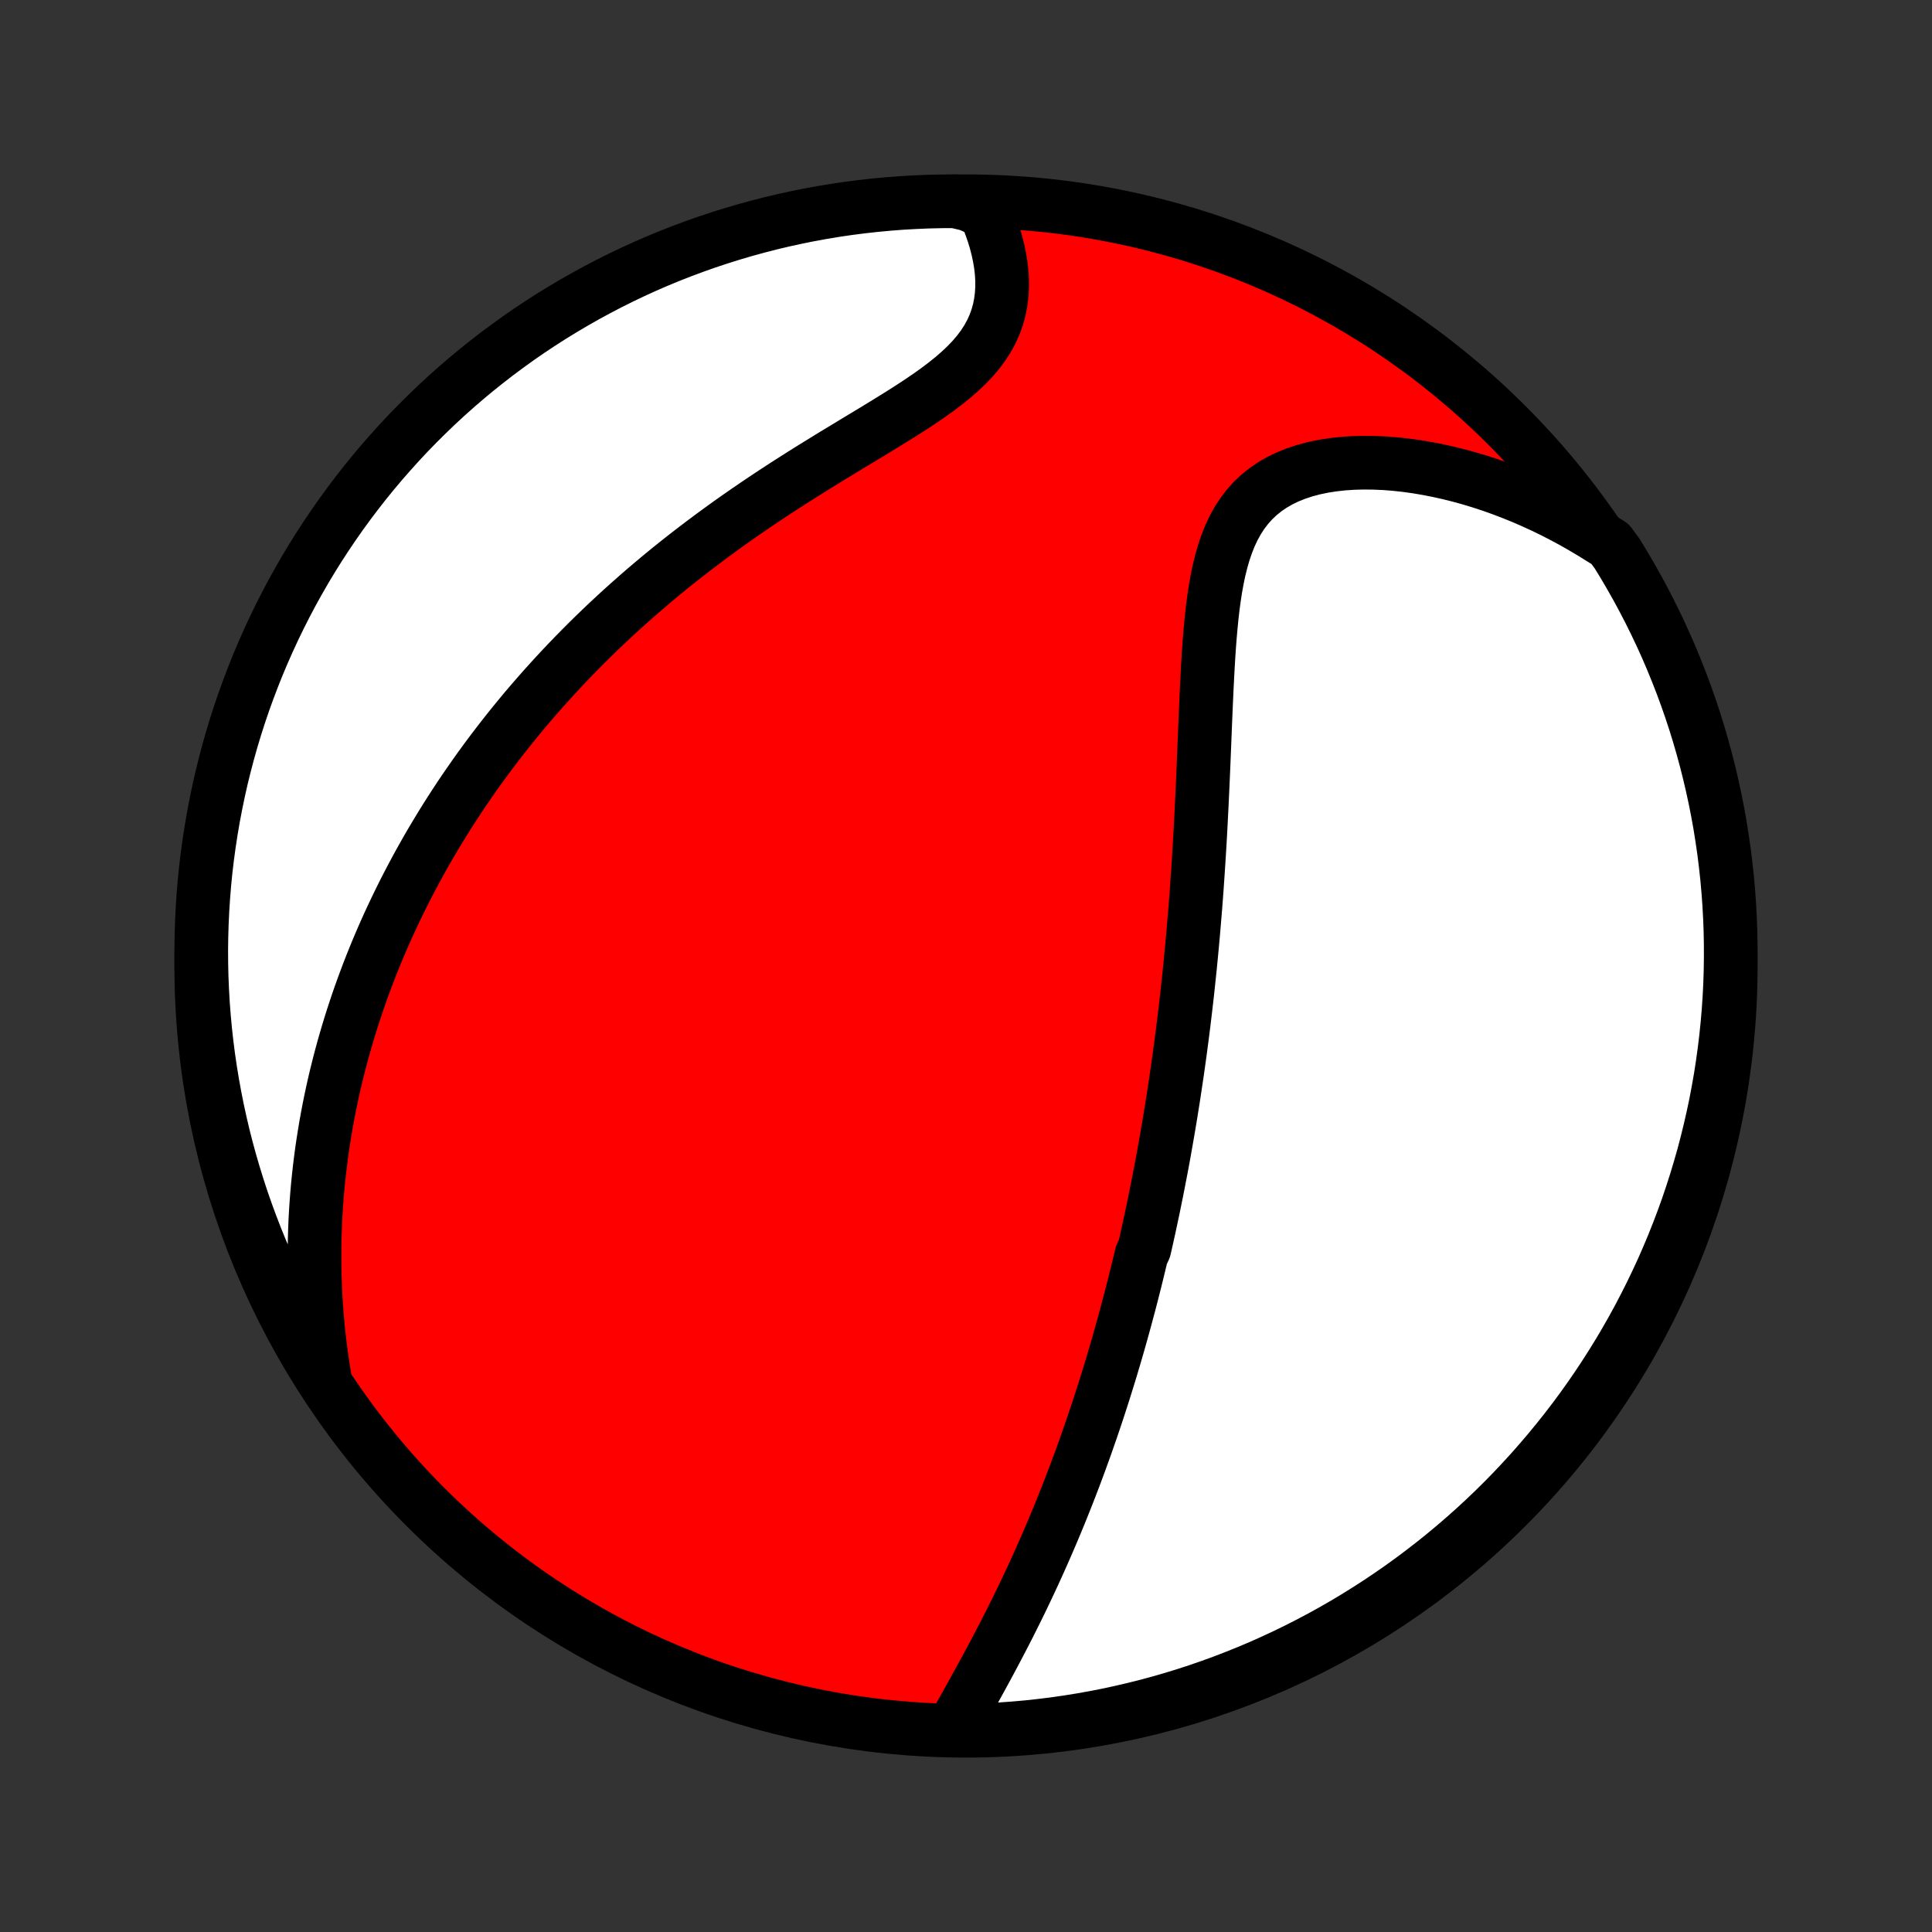 <?xml version="1.0" encoding="utf-8" standalone="no"?>
<!DOCTYPE svg PUBLIC "-//W3C//DTD SVG 1.1//EN"
  "http://www.w3.org/Graphics/SVG/1.1/DTD/svg11.dtd">
<!-- Created with matplotlib (http://matplotlib.org/) -->
<svg height="72pt" version="1.1" viewBox="0 0 72 72" width="72pt" xmlns="http://www.w3.org/2000/svg" xmlns:xlink="http://www.w3.org/1999/xlink">
 <rect x="0" y="0" width="72" height="72" fill="#333333" stroke="none"/>
 <defs>
  <style type="text/css">
*{stroke-linecap:butt;stroke-linejoin:round;}
  </style>
 </defs>
 <g id="figure_1">
  <g id="patch_1">
   <path d="
M0 72
L72 72
L72 0
L0 0
z
" style="fill:none;"/>
  </g>
  <g id="axes_1">
   <g id="PatchCollection_1">
    <defs>
     <path d="
M36 -7.5
C43.558 -7.5 50.808 -10.503 56.153 -15.848
C61.497 -21.192 64.5 -28.442 64.5 -36
C64.5 -43.558 61.497 -50.808 56.153 -56.153
C50.808 -61.497 43.558 -64.5 36 -64.5
C28.442 -64.5 21.192 -61.497 15.848 -56.153
C10.503 -50.808 7.5 -43.558 7.5 -36
C7.5 -28.442 10.503 -21.192 15.848 -15.848
C21.192 -10.503 28.442 -7.5 36 -7.5
z
" id="C0_0_a811fe30f3"/>
     <path d="
M35.555 -7.656
L35.701 -7.92
L35.848 -8.186
L35.997 -8.453
L36.146 -8.721
L36.295 -8.991
L36.445 -9.262
L36.594 -9.533
L36.742 -9.805
L36.889 -10.078
L37.035 -10.351
L37.179 -10.624
L37.322 -10.898
L37.464 -11.171
L37.603 -11.444
L37.74 -11.718
L37.876 -11.991
L38.01 -12.263
L38.141 -12.535
L38.271 -12.807
L38.398 -13.078
L38.524 -13.348
L38.647 -13.618
L38.768 -13.887
L38.887 -14.155
L39.004 -14.422
L39.119 -14.688
L39.232 -14.954
L39.343 -15.219
L39.452 -15.482
L39.559 -15.745
L39.664 -16.007
L39.768 -16.268
L39.869 -16.528
L39.969 -16.787
L40.067 -17.045
L40.163 -17.302
L40.258 -17.558
L40.35 -17.814
L40.442 -18.068
L40.531 -18.322
L40.619 -18.574
L40.706 -18.826
L40.791 -19.078
L40.875 -19.328
L40.957 -19.578
L41.038 -19.827
L41.118 -20.076
L41.196 -20.324
L41.273 -20.571
L41.349 -20.818
L41.424 -21.064
L41.497 -21.31
L41.57 -21.556
L41.641 -21.801
L41.711 -22.046
L41.78 -22.29
L41.848 -22.535
L41.915 -22.779
L41.981 -23.023
L42.046 -23.267
L42.111 -23.511
L42.174 -23.755
L42.236 -23.999
L42.298 -24.243
L42.358 -24.487
L42.418 -24.732
L42.477 -24.977
L42.535 -25.222
L42.649 -25.467
L42.705 -25.713
L42.76 -25.96
L42.815 -26.207
L42.868 -26.454
L42.921 -26.702
L42.974 -26.951
L43.025 -27.201
L43.076 -27.451
L43.127 -27.703
L43.176 -27.955
L43.225 -28.209
L43.274 -28.463
L43.322 -28.718
L43.369 -28.975
L43.415 -29.233
L43.461 -29.492
L43.506 -29.753
L43.551 -30.015
L43.595 -30.278
L43.639 -30.543
L43.681 -30.809
L43.724 -31.078
L43.765 -31.348
L43.806 -31.619
L43.847 -31.893
L43.887 -32.168
L43.926 -32.446
L43.965 -32.725
L44.003 -33.007
L44.04 -33.291
L44.077 -33.577
L44.113 -33.865
L44.148 -34.155
L44.183 -34.448
L44.217 -34.743
L44.251 -35.041
L44.283 -35.342
L44.315 -35.645
L44.347 -35.95
L44.377 -36.258
L44.407 -36.569
L44.436 -36.883
L44.465 -37.2
L44.492 -37.519
L44.519 -37.842
L44.546 -38.167
L44.571 -38.495
L44.596 -38.826
L44.619 -39.16
L44.642 -39.497
L44.664 -39.836
L44.686 -40.179
L44.707 -40.525
L44.727 -40.873
L44.746 -41.224
L44.764 -41.578
L44.782 -41.934
L44.799 -42.293
L44.816 -42.655
L44.832 -43.019
L44.848 -43.385
L44.863 -43.753
L44.878 -44.123
L44.893 -44.495
L44.908 -44.869
L44.923 -45.243
L44.939 -45.619
L44.956 -45.996
L44.973 -46.373
L44.992 -46.749
L45.012 -47.126
L45.034 -47.502
L45.059 -47.876
L45.087 -48.249
L45.119 -48.619
L45.155 -48.987
L45.196 -49.35
L45.244 -49.71
L45.298 -50.064
L45.361 -50.412
L45.432 -50.753
L45.515 -51.086
L45.608 -51.41
L45.715 -51.724
L45.835 -52.027
L45.971 -52.317
L46.123 -52.594
L46.293 -52.857
L46.481 -53.105
L46.687 -53.336
L46.912 -53.55
L47.155 -53.747
L47.417 -53.926
L47.696 -54.087
L47.992 -54.23
L48.304 -54.355
L48.63 -54.462
L48.97 -54.552
L49.321 -54.625
L49.682 -54.681
L50.053 -54.722
L50.431 -54.747
L50.816 -54.757
L51.207 -54.753
L51.601 -54.736
L51.999 -54.705
L52.399 -54.661
L52.801 -54.605
L53.203 -54.537
L53.605 -54.458
L54.007 -54.368
L54.407 -54.268
L54.806 -54.157
L55.202 -54.037
L55.595 -53.907
L55.985 -53.768
L56.371 -53.62
L56.754 -53.465
L57.132 -53.3
L57.506 -53.129
L57.876 -52.949
L58.24 -52.762
L58.6 -52.569
L58.954 -52.368
L59.303 -52.161
L59.647 -51.948
L60.002 -51.728
L60.267 -51.367
L60.524 -50.946
L60.773 -50.52
L61.016 -50.09
L61.25 -49.655
L61.477 -49.217
L61.696 -48.774
L61.907 -48.328
L62.111 -47.877
L62.306 -47.423
L62.493 -46.966
L62.673 -46.505
L62.844 -46.041
L63.007 -45.574
L63.162 -45.104
L63.308 -44.631
L63.446 -44.156
L63.576 -43.678
L63.697 -43.198
L63.81 -42.716
L63.915 -42.231
L64.011 -41.745
L64.099 -41.257
L64.177 -40.767
L64.248 -40.276
L64.309 -39.784
L64.363 -39.29
L64.407 -38.795
L64.443 -38.3
L64.47 -37.804
L64.489 -37.307
L64.498 -36.81
L64.499 -36.313
L64.492 -35.816
L64.476 -35.318
L64.451 -34.821
L64.417 -34.324
L64.375 -33.828
L64.324 -33.332
L64.264 -32.837
L64.196 -32.344
L64.12 -31.851
L64.034 -31.36
L63.941 -30.869
L63.838 -30.381
L63.727 -29.894
L63.608 -29.409
L63.481 -28.926
L63.344 -28.446
L63.2 -27.967
L63.047 -27.491
L62.887 -27.018
L62.718 -26.547
L62.54 -26.079
L62.355 -25.614
L62.162 -25.153
L61.961 -24.695
L61.751 -24.24
L61.534 -23.788
L61.309 -23.341
L61.077 -22.897
L60.837 -22.457
L60.589 -22.022
L60.334 -21.59
L60.071 -21.164
L59.801 -20.741
L59.524 -20.323
L59.239 -19.91
L58.948 -19.502
L58.65 -19.099
L58.344 -18.701
L58.032 -18.309
L57.713 -17.921
L57.388 -17.54
L57.056 -17.163
L56.717 -16.793
L56.373 -16.428
L56.022 -16.07
L55.665 -15.717
L55.302 -15.371
L54.933 -15.031
L54.558 -14.697
L54.178 -14.37
L53.792 -14.05
L53.401 -13.736
L53.004 -13.429
L52.602 -13.128
L52.196 -12.835
L51.784 -12.549
L51.367 -12.27
L50.946 -11.998
L50.52 -11.733
L50.09 -11.476
L49.655 -11.226
L49.217 -10.984
L48.774 -10.75
L48.328 -10.523
L47.877 -10.304
L47.423 -10.093
L46.966 -9.889
L46.505 -9.694
L46.041 -9.507
L45.574 -9.327
L45.104 -9.156
L44.631 -8.993
L44.156 -8.838
L43.678 -8.692
L43.198 -8.554
L42.716 -8.424
L42.231 -8.303
L41.745 -8.19
L41.257 -8.085
L40.767 -7.989
L40.276 -7.902
L39.784 -7.823
L39.29 -7.752
L38.795 -7.691
L38.3 -7.637
L37.804 -7.593
L37.307 -7.557
L36.81 -7.53
L36.313 -7.512
z
" id="C0_1_2b90f3d4ca"/>
     <path d="
M12.115 -20.562
L12.05 -20.959
L11.991 -21.352
L11.938 -21.742
L11.892 -22.128
L11.851 -22.511
L11.817 -22.889
L11.788 -23.265
L11.764 -23.636
L11.746 -24.003
L11.733 -24.367
L11.724 -24.728
L11.721 -25.084
L11.722 -25.437
L11.727 -25.787
L11.737 -26.133
L11.75 -26.475
L11.768 -26.814
L11.79 -27.149
L11.815 -27.482
L11.844 -27.811
L11.877 -28.136
L11.913 -28.459
L11.952 -28.778
L11.994 -29.095
L12.04 -29.408
L12.089 -29.719
L12.14 -30.027
L12.195 -30.332
L12.252 -30.634
L12.312 -30.934
L12.375 -31.232
L12.44 -31.527
L12.508 -31.819
L12.579 -32.109
L12.652 -32.398
L12.727 -32.683
L12.805 -32.967
L12.886 -33.249
L12.968 -33.529
L13.053 -33.806
L13.14 -34.083
L13.23 -34.357
L13.321 -34.63
L13.415 -34.901
L13.511 -35.17
L13.61 -35.438
L13.71 -35.705
L13.813 -35.97
L13.918 -36.234
L14.025 -36.496
L14.135 -36.758
L14.246 -37.018
L14.36 -37.278
L14.476 -37.536
L14.595 -37.793
L14.716 -38.05
L14.839 -38.305
L14.964 -38.56
L15.091 -38.814
L15.222 -39.068
L15.354 -39.32
L15.489 -39.572
L15.626 -39.824
L15.766 -40.075
L15.908 -40.326
L16.053 -40.576
L16.201 -40.826
L16.351 -41.075
L16.504 -41.325
L16.659 -41.574
L16.818 -41.822
L16.979 -42.071
L17.143 -42.32
L17.31 -42.568
L17.481 -42.816
L17.654 -43.065
L17.83 -43.313
L18.01 -43.561
L18.193 -43.81
L18.379 -44.058
L18.569 -44.306
L18.762 -44.555
L18.959 -44.804
L19.159 -45.053
L19.363 -45.301
L19.57 -45.551
L19.782 -45.8
L19.998 -46.049
L20.217 -46.299
L20.441 -46.548
L20.668 -46.798
L20.9 -47.048
L21.136 -47.298
L21.377 -47.548
L21.622 -47.799
L21.871 -48.049
L22.125 -48.299
L22.384 -48.549
L22.647 -48.8
L22.916 -49.05
L23.188 -49.3
L23.466 -49.549
L23.749 -49.799
L24.036 -50.048
L24.329 -50.297
L24.626 -50.545
L24.928 -50.793
L25.236 -51.04
L25.548 -51.286
L25.865 -51.532
L26.187 -51.776
L26.513 -52.02
L26.845 -52.263
L27.18 -52.505
L27.52 -52.745
L27.865 -52.984
L28.213 -53.222
L28.565 -53.458
L28.92 -53.693
L29.279 -53.926
L29.64 -54.157
L30.004 -54.387
L30.369 -54.615
L30.736 -54.841
L31.103 -55.066
L31.471 -55.289
L31.837 -55.511
L32.202 -55.731
L32.565 -55.95
L32.924 -56.169
L33.278 -56.387
L33.626 -56.604
L33.967 -56.822
L34.299 -57.04
L34.62 -57.259
L34.93 -57.48
L35.226 -57.704
L35.508 -57.93
L35.772 -58.16
L36.019 -58.393
L36.246 -58.631
L36.453 -58.874
L36.639 -59.123
L36.802 -59.376
L36.944 -59.635
L37.063 -59.899
L37.161 -60.168
L37.237 -60.441
L37.292 -60.718
L37.328 -60.999
L37.345 -61.282
L37.345 -61.566
L37.328 -61.853
L37.295 -62.139
L37.247 -62.426
L37.186 -62.712
L37.113 -62.996
L37.027 -63.279
L36.931 -63.559
L36.824 -63.837
L36.708 -64.111
L36.088 -64.382
L35.59 -64.5
L35.093 -64.497
L34.596 -64.486
L34.1 -64.465
L33.604 -64.437
L33.108 -64.399
L32.614 -64.353
L32.121 -64.298
L31.628 -64.235
L31.138 -64.163
L30.648 -64.082
L30.16 -63.993
L29.675 -63.895
L29.191 -63.789
L28.709 -63.675
L28.229 -63.551
L27.752 -63.42
L27.277 -63.28
L26.804 -63.132
L26.335 -62.976
L25.869 -62.811
L25.405 -62.638
L24.945 -62.458
L24.488 -62.269
L24.035 -62.072
L23.585 -61.867
L23.14 -61.654
L22.698 -61.434
L22.26 -61.205
L21.826 -60.969
L21.397 -60.725
L20.972 -60.474
L20.552 -60.216
L20.136 -59.95
L19.725 -59.677
L19.319 -59.396
L18.919 -59.108
L18.523 -58.814
L18.133 -58.512
L17.748 -58.204
L17.369 -57.889
L16.995 -57.567
L16.627 -57.238
L16.265 -56.903
L15.91 -56.562
L15.56 -56.215
L15.216 -55.861
L14.879 -55.501
L14.549 -55.135
L14.224 -54.764
L13.907 -54.387
L13.596 -54.004
L13.292 -53.615
L12.995 -53.222
L12.705 -52.823
L12.422 -52.419
L12.146 -52.01
L11.877 -51.596
L11.616 -51.177
L11.362 -50.754
L11.116 -50.326
L10.877 -49.894
L10.646 -49.458
L10.423 -49.017
L10.207 -48.572
L10 -48.124
L9.8 -47.672
L9.608 -47.217
L9.425 -46.758
L9.249 -46.295
L9.081 -45.83
L8.922 -45.362
L8.771 -44.891
L8.628 -44.417
L8.494 -43.94
L8.368 -43.461
L8.25 -42.98
L8.141 -42.497
L8.041 -42.011
L7.948 -41.524
L7.865 -41.035
L7.79 -40.545
L7.723 -40.053
L7.665 -39.56
L7.616 -39.066
L7.576 -38.572
L7.544 -38.076
L7.521 -37.579
L7.506 -37.083
L7.5 -36.585
L7.503 -36.088
L7.514 -35.59
L7.535 -35.093
L7.563 -34.596
L7.601 -34.1
L7.647 -33.604
L7.702 -33.108
L7.765 -32.614
L7.837 -32.121
L7.918 -31.628
L8.007 -31.138
L8.105 -30.648
L8.211 -30.16
L8.325 -29.675
L8.448 -29.191
L8.58 -28.709
L8.72 -28.229
L8.868 -27.752
L9.024 -27.277
L9.189 -26.804
L9.362 -26.335
L9.542 -25.869
L9.731 -25.405
L9.928 -24.945
L10.133 -24.488
L10.346 -24.035
L10.566 -23.585
L10.795 -23.14
L11.031 -22.698
L11.274 -22.26
L11.526 -21.826
L11.784 -21.397
z
" id="C0_2_9cfad58ea8"/>
    </defs>
    <g clip-path="url(#p1bffca34e9)">
     <use style="fill:#ff0000;stroke:#000000;stroke-width:2.0;" x="0.0" xlink:href="#C0_0_a811fe30f3" y="72.0"/>
    </g>
    <g clip-path="url(#p1bffca34e9)">
     <use style="fill:#ffffff;stroke:#000000;stroke-width:2.0;" x="0.0" xlink:href="#C0_1_2b90f3d4ca" y="72.0"/>
    </g>
    <g clip-path="url(#p1bffca34e9)">
     <use style="fill:#ffffff;stroke:#000000;stroke-width:2.0;" x="0.0" xlink:href="#C0_2_9cfad58ea8" y="72.0"/>
    </g>
   </g>
  </g>
 </g>
 <defs>
  <clipPath id="p1bffca34e9">
   <rect height="72.0" width="72.0" x="0.0" y="0.0"/>
  </clipPath>
 </defs>
</svg>
